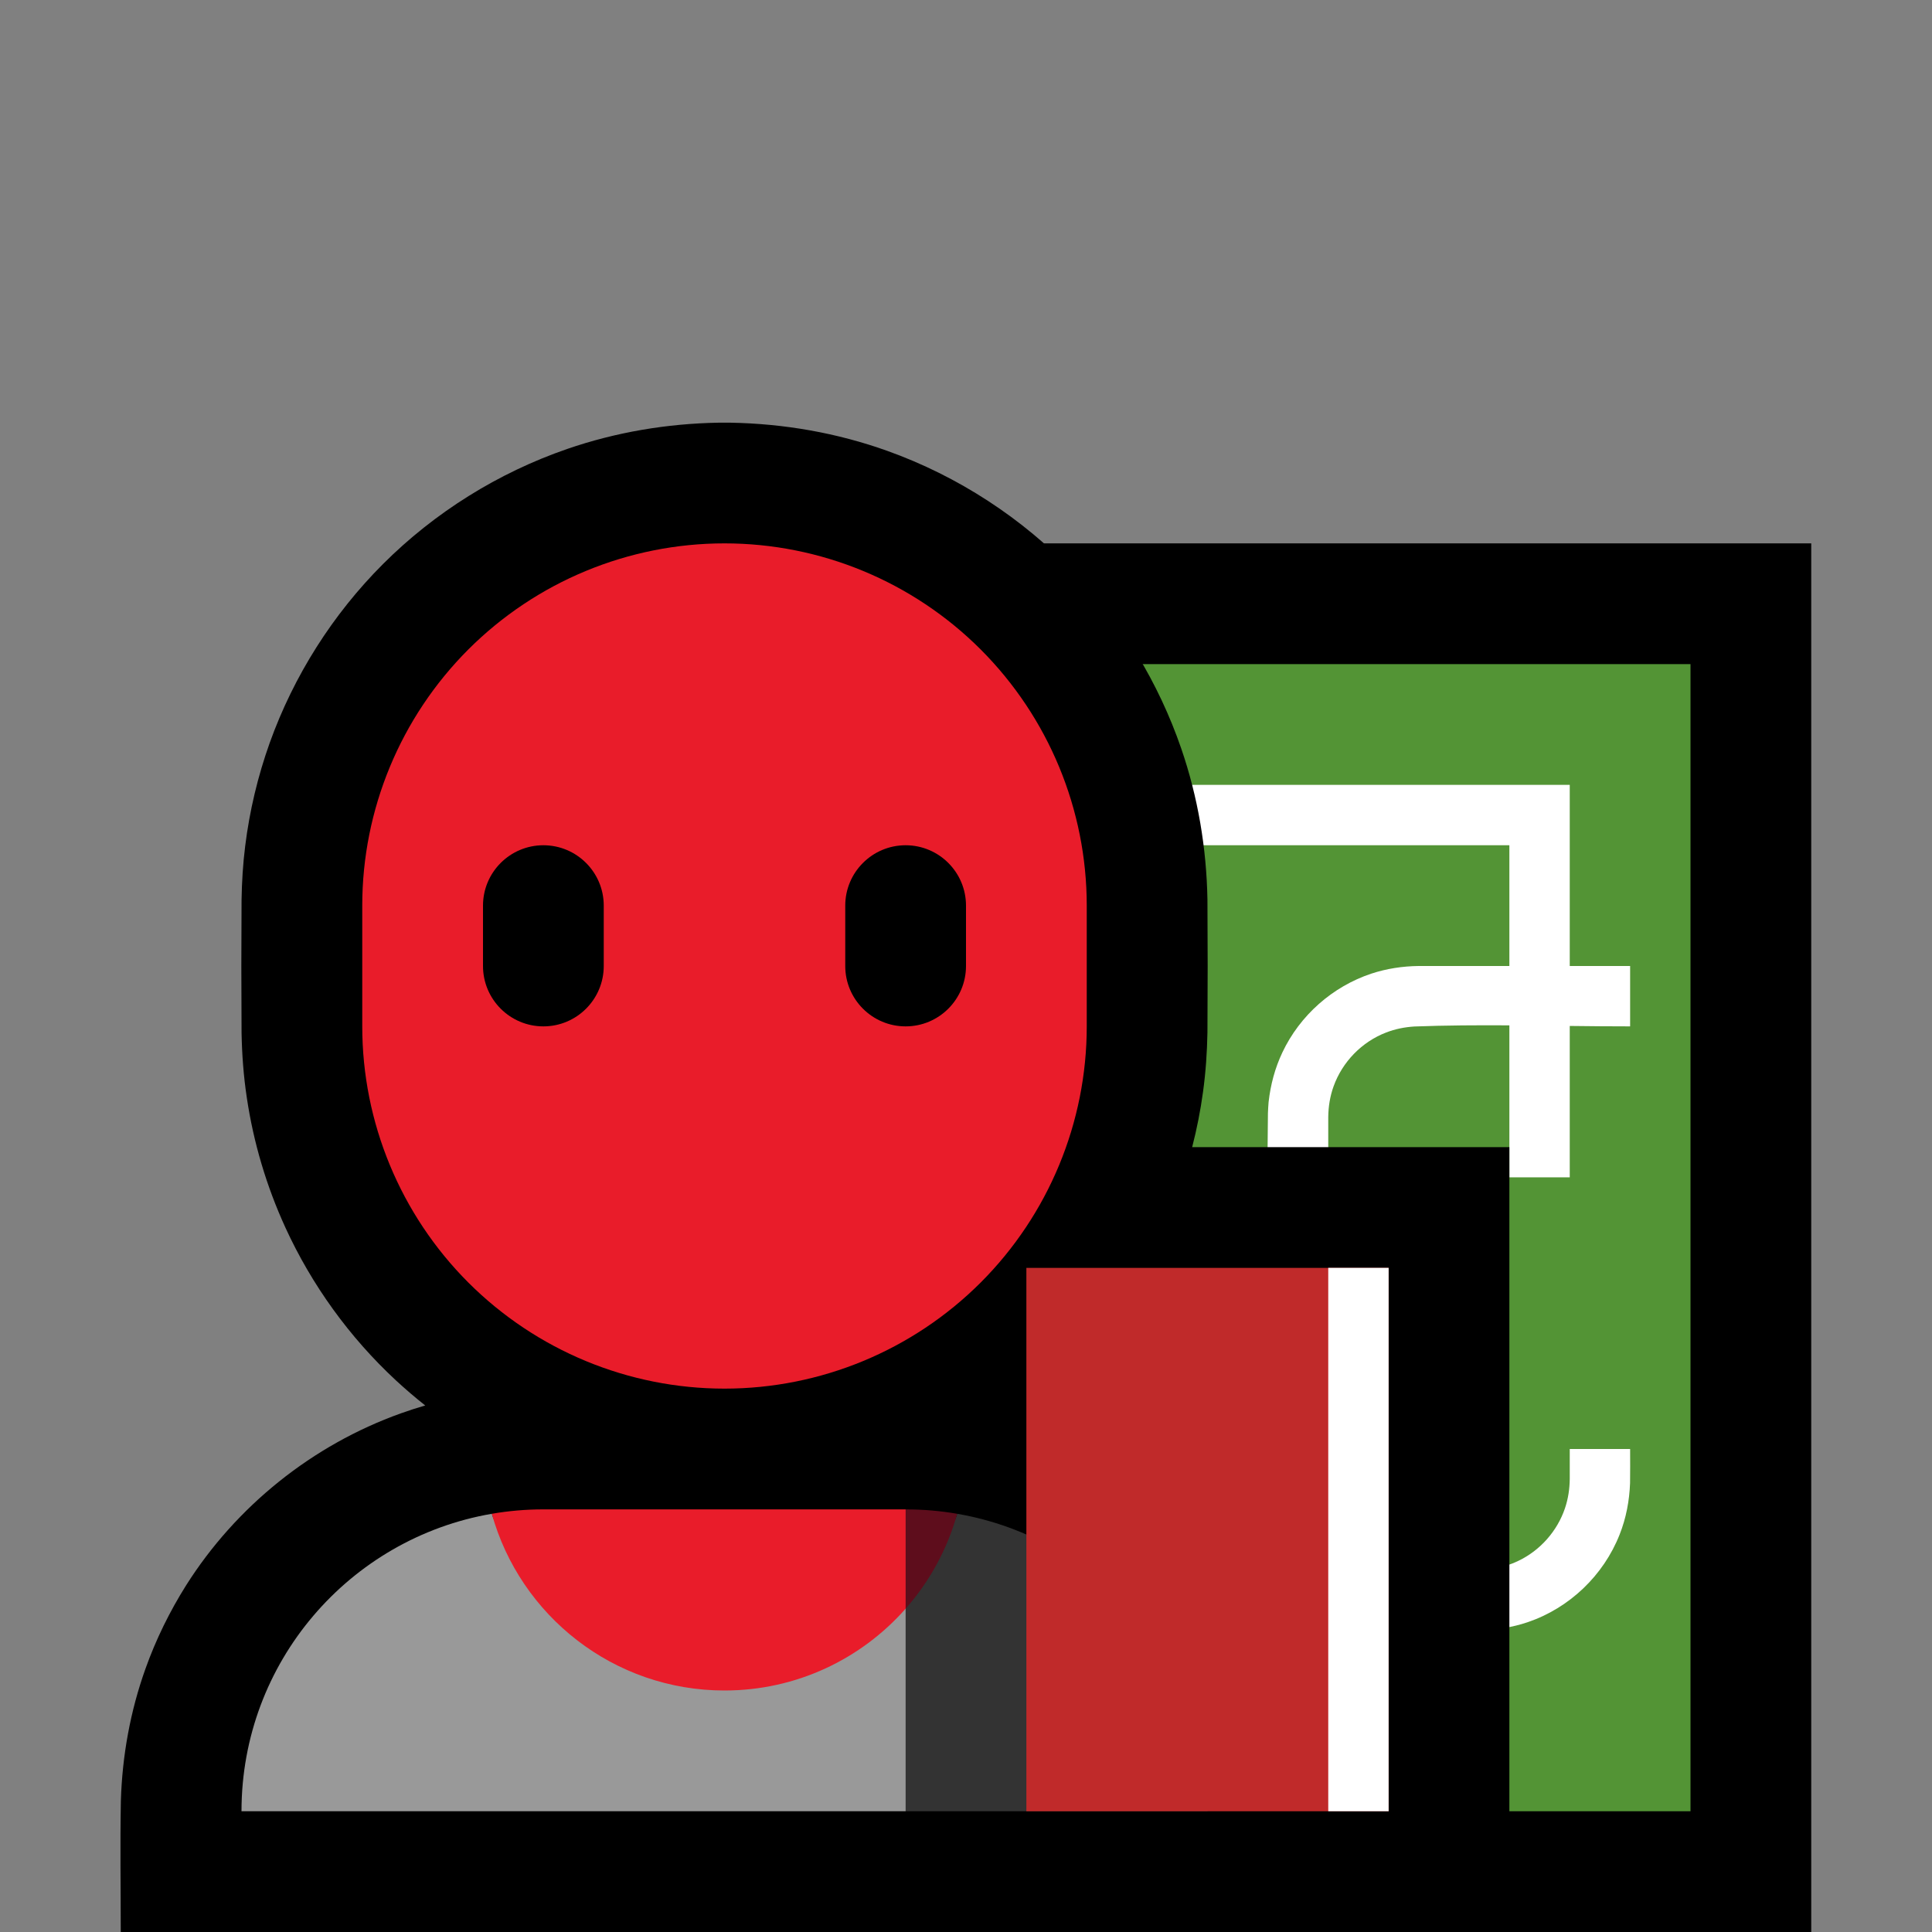 <svg clip-rule="evenodd" fill-rule="evenodd" stroke-linejoin="round" stroke-miterlimit="1.414" viewBox="0 0 32 32" xmlns="http://www.w3.org/2000/svg" xmlns:xlink="http://www.w3.org/1999/xlink"><rect x="0" y="0" width="32" height="32" fill="#808080" stroke="none"/><clipPath id="a"><path clip-rule="evenodd" d="m0 0h32v32h-32z"/></clipPath><clipPath id="b"><path clip-rule="evenodd" d="m18 15c0-1.591-.632-3.117-1.757-4.243-1.126-1.125-2.652-1.757-4.243-1.757-1.591 0-3.117.632-4.243 1.757-1.125 1.126-1.757 2.652-1.757 4.243v2c0 1.591.632 3.117 1.757 4.243 1.126 1.125 2.652 1.757 4.243 1.757 1.591 0 3.117-.632 4.243-1.757 1.125-1.126 1.757-2.652 1.757-4.243 0-.663 0-1.337 0-2z"/></clipPath><clipPath id="c"><path clip-rule="evenodd" d="m17 21h6v9h-6z"/></clipPath><path d="m0 0h32v32h-32z" fill="none"/><g clip-path="url(#a)"><path d="m14 9h16v23h-16z" fill-rule="nonzero"/><path d="m16 11h12v19h-12z" fill="#539435"/><path d="m26 16h1v1c-.333 0-.667-.003-1-.007v2.507h-1v-2.517c-.525-.003-1.05-.001-1.574.019-.16.01-.316.041-.466.099-.404.155-.726.486-.872.893-.059.164-.086.335-.088.509v7.497c.859 0 1.719.031 2.578-.002.05-.003.101-.008.151-.015.146-.025.287-.066.421-.131.361-.173.643-.492.771-.871.053-.157.077-.319.079-.484v-.497h1c0 .188.002.376-.001.564-.011.293-.065.58-.173.853-.267.678-.833 1.218-1.524 1.452-.258.087-.527.128-.799.131h-3.503c0-2.854-.035-5.708.001-8.562.002-.062.006-.123.011-.185.032-.285.105-.561.228-.821.29-.614.83-1.092 1.475-1.306.253-.083.516-.123.782-.126h1.503v-2h-7v-1h8z" fill="#fff"/><path d="m7.043 23.279c-.167-.132-.329-.271-.486-.416-.769-.714-1.394-1.579-1.831-2.533-.312-.682-.528-1.407-.638-2.149-.054-.358-.081-.719-.087-1.082-.005-.732-.005-1.466 0-2.198.005-.297.023-.593.06-.887.072-.583.209-1.158.407-1.712.398-1.109 1.042-2.126 1.875-2.959.856-.856 1.907-1.512 3.052-1.907.807-.278 1.652-.42 2.506-.435.099-.001.099-.001.198 0 .886.016 1.763.168 2.598.467 1.172.42 2.24 1.115 3.099 2.017.789.829 1.395 1.827 1.768 2.91.278.807.42 1.652.435 2.506.005.732.005 1.466 0 2.198-.006.33-.028.658-.073.985-.042.308-.102.614-.18.916h5.254v13h-23c0-.725-.012-1.451.002-2.176.023-.746.156-1.482.408-2.186.172-.482.399-.945.672-1.379.829-1.312 2.094-2.326 3.556-2.849.134-.048.269-.092.405-.131z"/><path d="m15 25.848c.453-.198.766-.457.854-.775 2.355.405 4.146 2.457 4.146 4.927h-5l-1-2z" fill="#333"/><path d="m15 30h-11c0-2.47 1.791-4.522 4.146-4.927.38 1.369 4.908 1.627 6.854.775z" fill="#999"/><path d="m15 25c.291 0 .577.025.854.073-.164.59-.46 1.125-.854 1.572l-1-.645z" fill="#5e0d1c"/><path d="m15 25v1.645c-.733.831-1.806 1.355-3 1.355-1.836 0-3.385-1.24-3.854-2.927.277-.048.563-.073.854-.073z" fill="#e91c2a"/><path d="m18 15c0-1.591-.632-3.117-1.757-4.243-1.126-1.125-2.652-1.757-4.243-1.757-1.591 0-3.117.632-4.243 1.757-1.125 1.126-1.757 2.652-1.757 4.243v2c0 1.591.632 3.117 1.757 4.243 1.126 1.125 2.652 1.757 4.243 1.757 1.591 0 3.117-.632 4.243-1.757 1.125-1.126 1.757-2.652 1.757-4.243 0-.663 0-1.337 0-2z" fill="#e91c2a"/><g clip-path="url(#b)"><path d="m16 15c0-.552-.448-1-1-1s-1 .448-1 1v1c0 .552.448 1 1 1s1-.448 1-1c0-.322 0-.678 0-1zm-6 0c0-.552-.448-1-1-1s-1 .448-1 1v1c0 .552.448 1 1 1s1-.448 1-1c0-.322 0-.678 0-1z"/></g><path d="m17 21h6v9h-6z" fill="#c02a2a"/><g clip-path="url(#c)"><path d="m22 20h1v11h-1z" fill="#fff"/></g></g></svg>